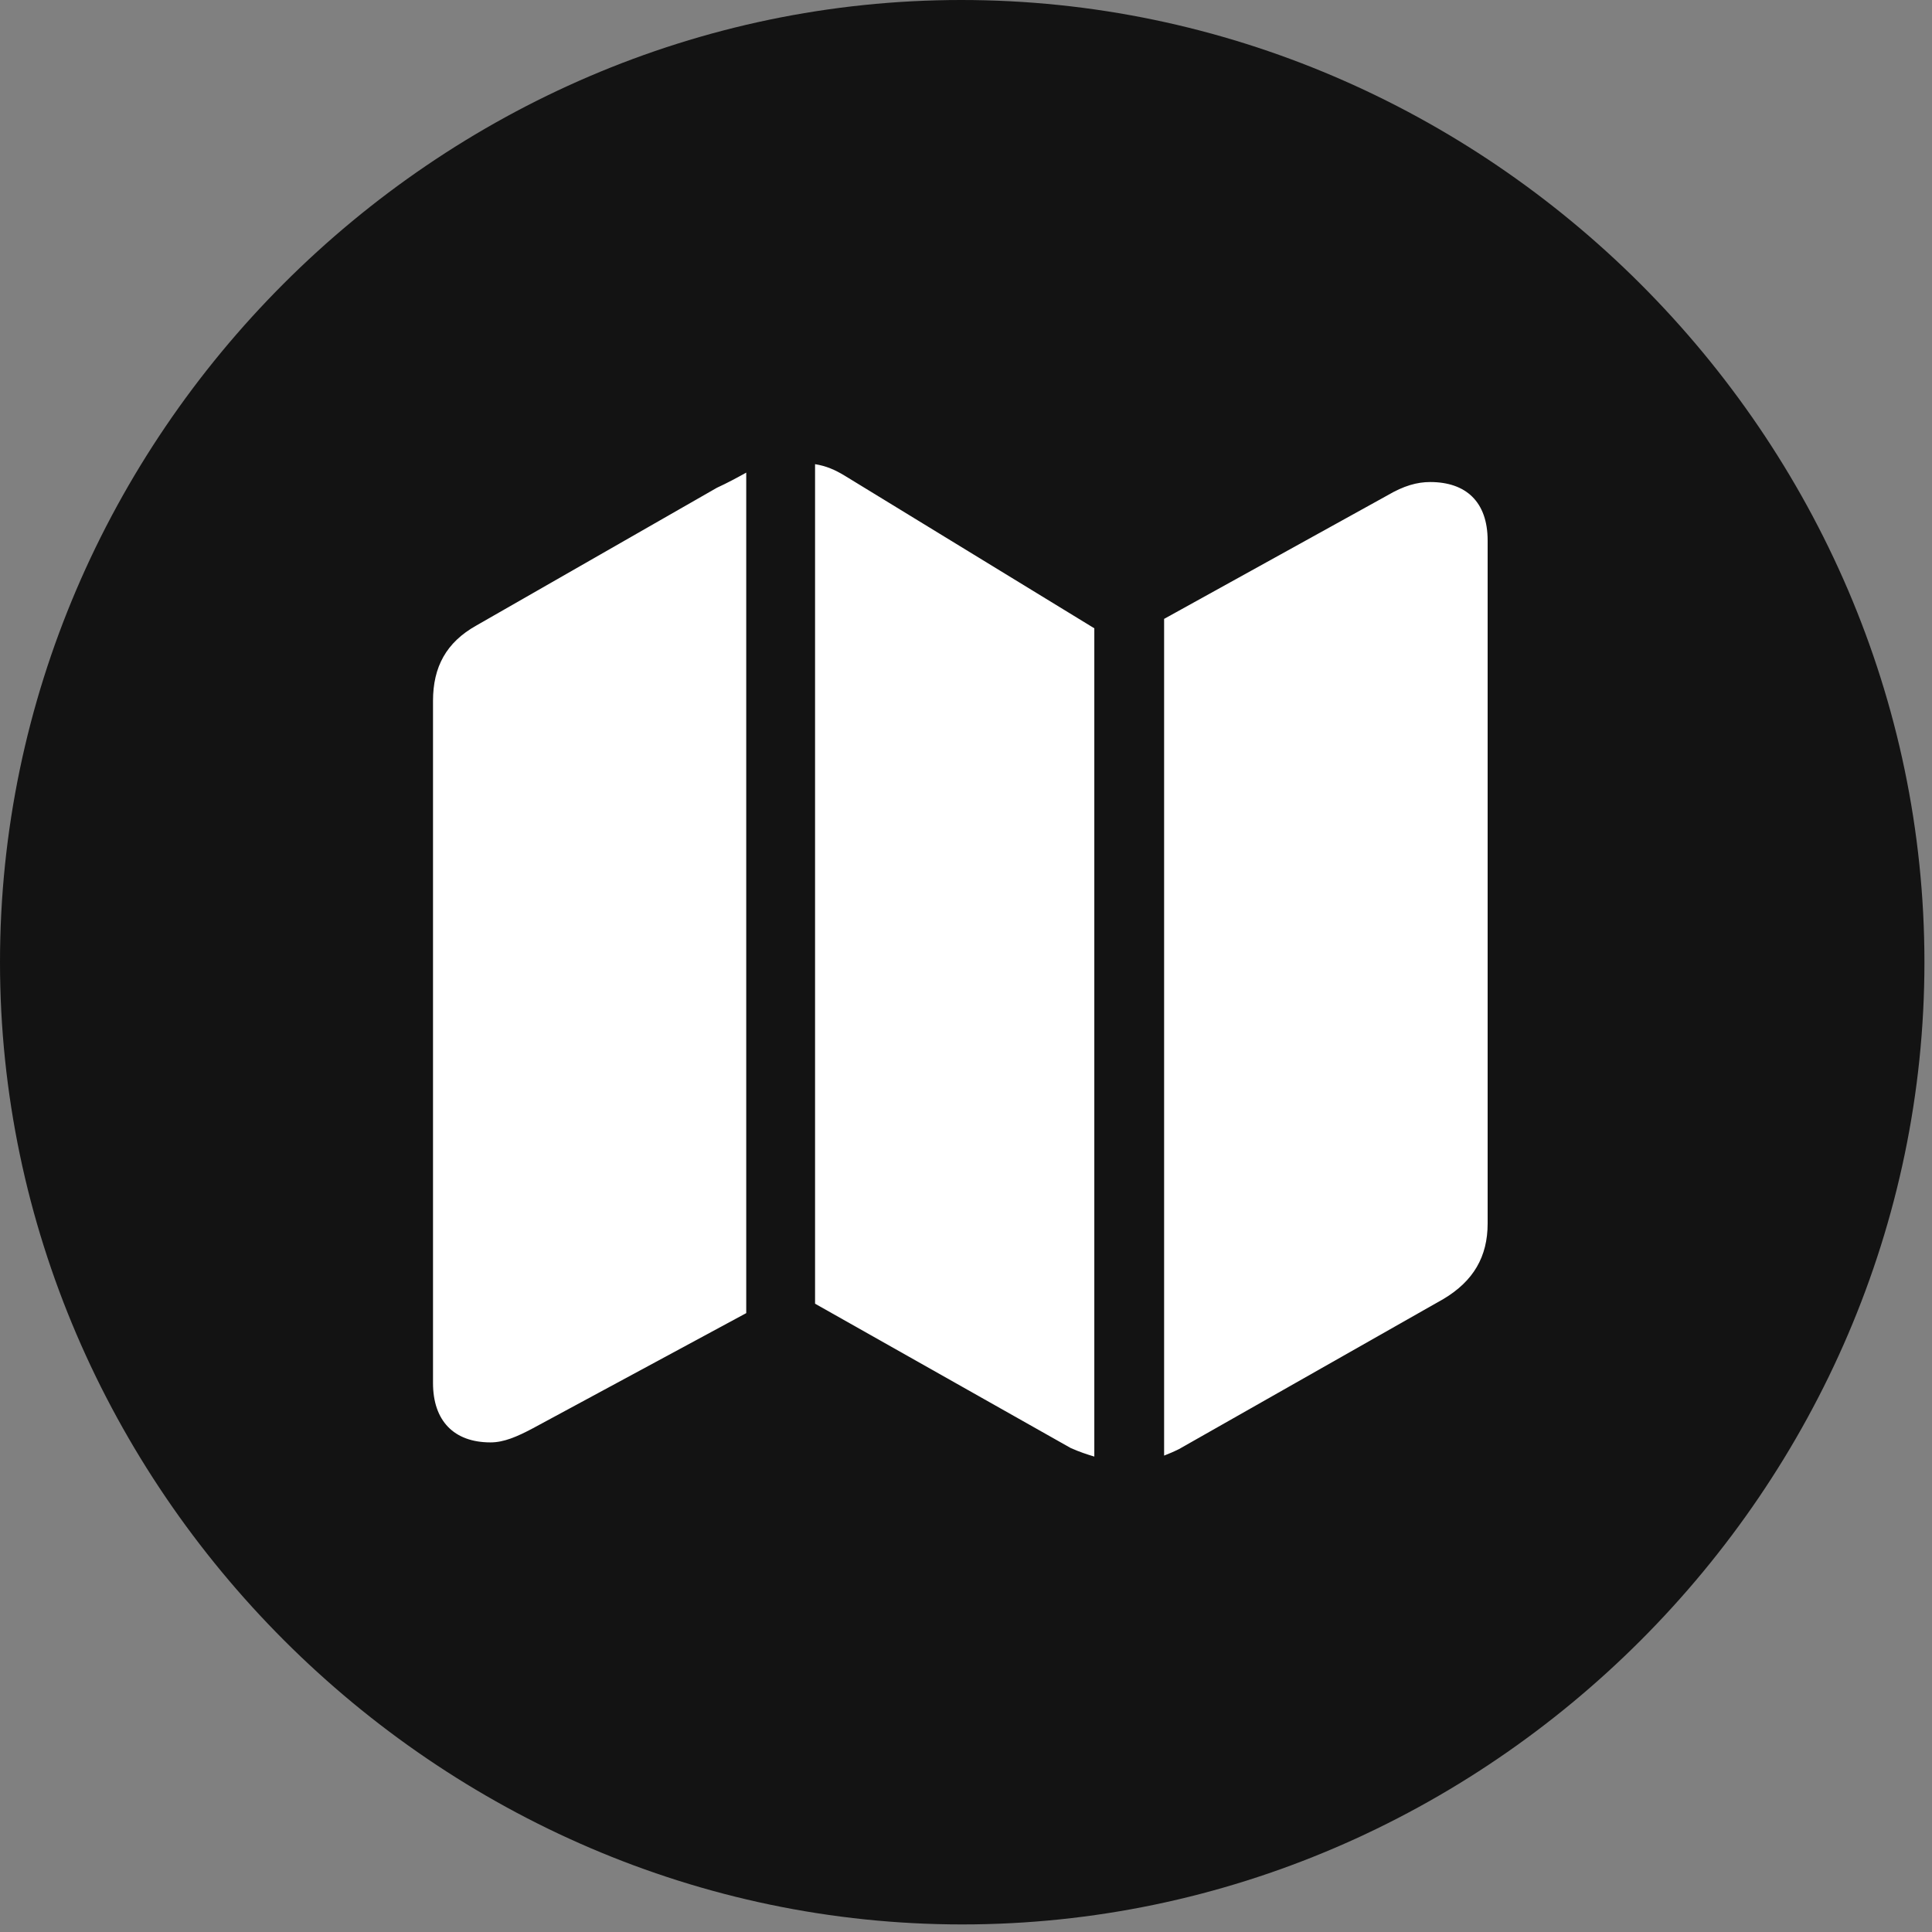 <svg width="24" height="24" viewBox="0 0 24 24" fill="none" xmlns="http://www.w3.org/2000/svg">
<rect x="0" y="0" width="24" height="24" fill="#808080" stroke="none"/>
<g id="map.circle.fill" clip-path="url(#clip0_2124_13535)">
<g id="Group">
<path id="Vector" d="M11.953 23.906C18.492 23.906 23.906 18.48 23.906 11.953C23.906 5.414 18.48 0 11.941 0C5.414 0 0 5.414 0 11.953C0 18.48 5.426 23.906 11.953 23.906Z" fill="black" fill-opacity="0.85"/>
<path id="Vector_2" d="M5.379 17.18V8.707C5.379 8.285 5.543 7.98 5.918 7.77L8.906 6.059C9.035 6 9.164 5.93 9.27 5.871V16.312L6.621 17.742C6.422 17.848 6.258 17.918 6.094 17.918C5.637 17.918 5.379 17.648 5.379 17.18ZM10.125 16.195V5.766C10.266 5.789 10.371 5.836 10.488 5.906L13.594 7.805V18.094C13.512 18.07 13.406 18.035 13.301 17.988L10.125 16.195ZM14.461 18.082V7.688L17.238 6.152C17.438 6.035 17.602 5.988 17.766 5.988C18.211 5.988 18.48 6.234 18.48 6.715V15.199C18.48 15.609 18.305 15.914 17.93 16.137L14.648 18C14.578 18.035 14.52 18.059 14.461 18.082Z" fill="white"/>
</g>
</g>
<defs>
<clipPath id="clip0_2124_13535">
<rect width="23.906" height="23.918" fill="white"/>
</clipPath>
</defs>
</svg>
